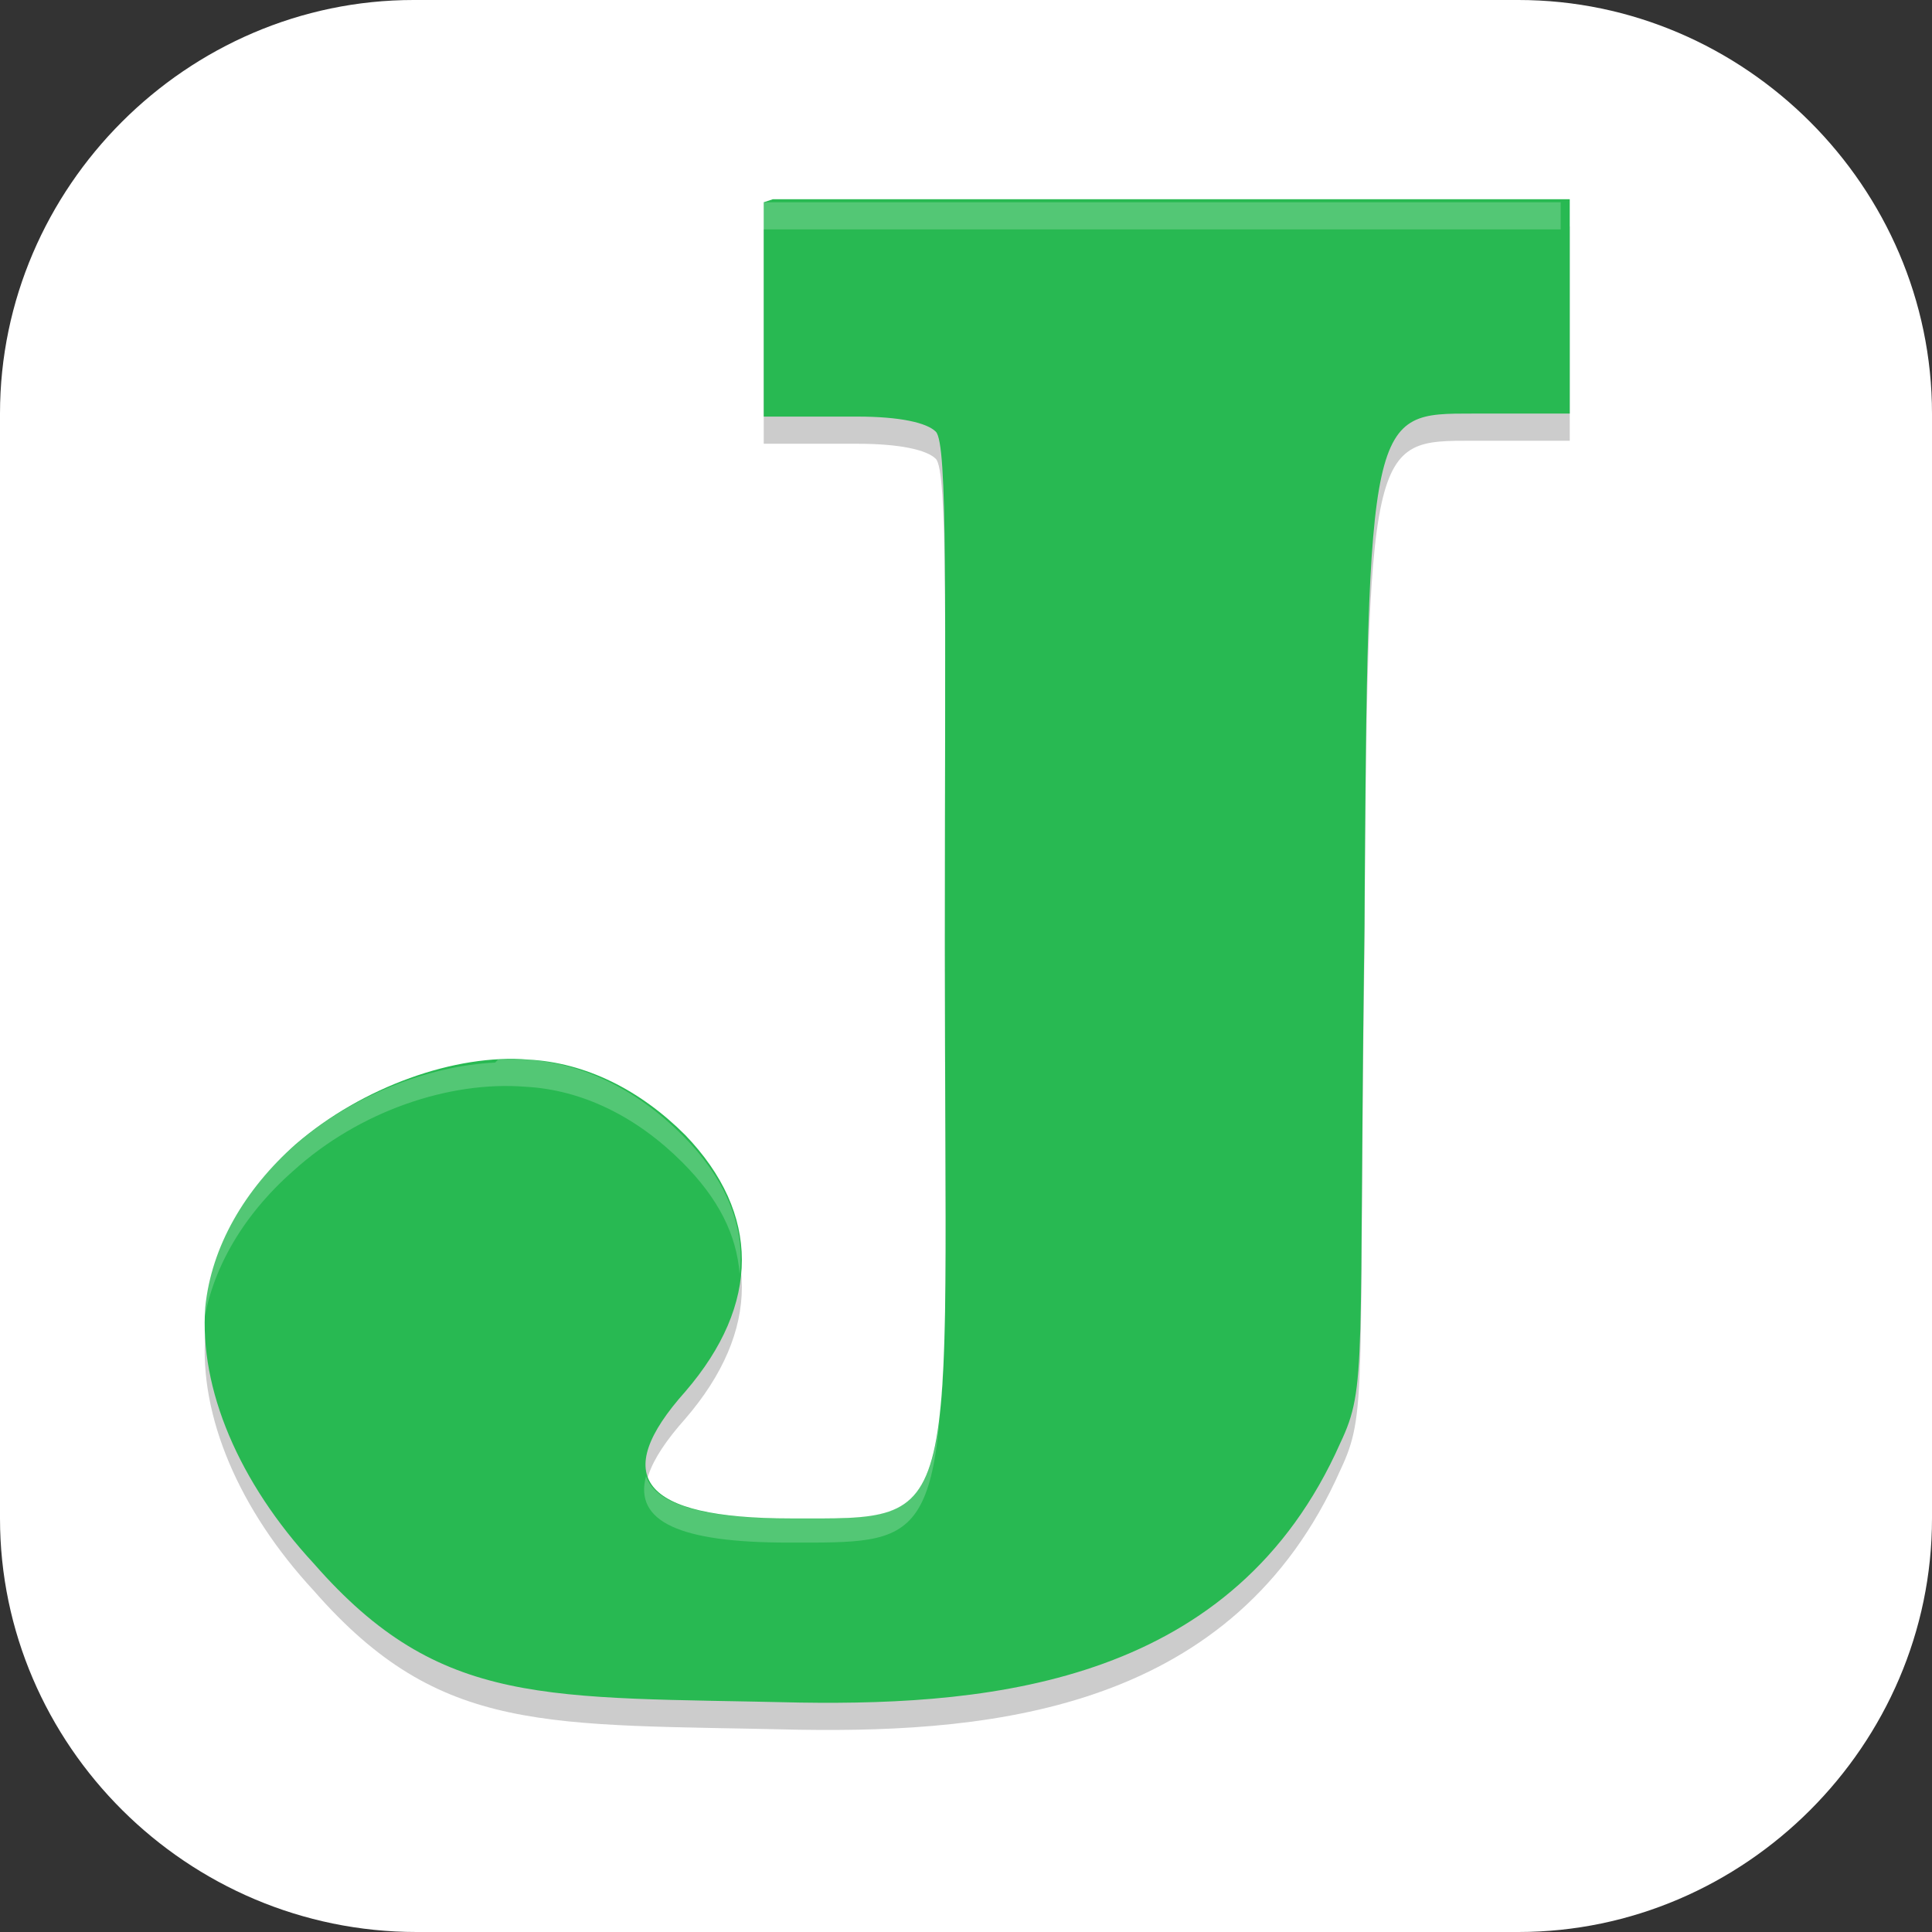 <?xml version="1.0" encoding="UTF-8"?>
<svg id="_图层_1" xmlns="http://www.w3.org/2000/svg" version="1.1" viewBox="0 0 64 64" width="22" height="22">
  <rect x="0" y="0" width="64" height="64" fill="#333333" stroke="none"/>
  <!-- Generator: Adobe Illustrator 29.0.1, SVG Export Plug-In . SVG Version: 2.1.0 Build 192)  -->
  <defs>
    <style>
      .st0 {
        fill: #8c2330;
      }

      .st0, .st1, .st2, .st3, .st4 {
        display: none;
      }

      .st5 {
        fill: #777;
      }

      .st6 {
        fill: #ff8c2a;
      }

      .st1, .st2, .st7, .st8, .st9 {
        isolation: isolate;
      }

      .st1, .st7, .st8 {
        opacity: .2;
      }

      .st2, .st10, .st8, .st9 {
        fill: #fff;
      }

      .st2, .st9 {
        opacity: .1;
      }

      .st11 {
        fill: #3f3f3f;
      }

      .st12 {
        fill: #fe4b71;
      }

      .st3 {
        fill: #31405e;
      }

      .st13 {
        fill: #a245e9;
      }

      .st14 {
        fill: #28b952;
      }

      .st15 {
        fill: #4287ea;
      }
    </style>
  </defs>
  <path class="st10" d="M50.4,64H13.8c-7.6,0-13.8-6.2-13.8-13.7V13.7C0,6.2,6.2,0,13.7,0h36.6c7.5,0,13.7,6.2,13.7,13.7v36.6c0,7.5-6.2,13.7-13.7,13.7h.1Z"/>
  <g class="st4">
    <path class="st1" d="M19.2,1.1h25.7c10.6,0,19.2,8.6,19.2,19.3v25.7c0,10.6-8.6,19.3-19.2,19.3h-25.7c-10.6,0-19.2-8.6-19.2-19.3v-25.7C0,9.8,8.6,1.1,19.2,1.1Z"/>
    <path class="st3" d="M19.2,0h25.7c10.6,0,19.2,8.6,19.2,19.3v25.7c0,10.6-8.6,19.3-19.2,19.3h-25.7c-10.6,0-19.2-8.6-19.2-19.3v-25.7C0,8.6,8.6,0,19.2,0Z"/>
    <path class="st7" d="M32.1,10.3c-6.1,0-25.6,35.5-22.6,41.4,3,6,42.3,5.9,45.2,0,2.9-5.9-16.5-41.4-22.6-41.4ZM32.1,19.4c4,0,16.7,23.3,14.8,27.2-1.9,3.9-27.7,3.9-29.6,0-2-3.9,10.8-27.2,14.8-27.2ZM32.1,28.7c-1.9,0-7.9,10.6-7,12.4.9,1.8,13.1,1.8,14,0,.9-1.8-5.1-12.4-7-12.4Z"/>
    <path class="st15" d="M32.1,27.5c-1.9,0-7.9,10.6-7,12.4.9,1.8,13.1,1.8,14,0,.9-1.8-5.1-12.4-7-12.4Z"/>
    <path class="st13" d="M32.1,9.2c-6.1,0-25.6,35.5-22.6,41.4,3,6,42.3,5.9,45.2,0,2.9-5.9-16.5-41.4-22.6-41.4ZM46.9,45.4c-1.9,3.9-27.7,3.9-29.6,0-2-3.9,10.8-27.2,14.8-27.2s16.7,23.3,14.8,27.2Z"/>
    <path class="st2" d="M19.2,0C8.6,0,0,8.6,0,19.3v1.1C0,9.7,8.6,1.1,19.2,1.1h25.7c10.7,0,19.2,8.6,19.2,19.3v-1.1c0-10.7-8.6-19.3-19.2-19.3h-25.7Z"/>
    <path class="st8" d="M32.1,9.2c-5.7,0-23.6,31.8-22.9,40.3.8-9.8,17.4-39.1,22.9-39.1s22.1,29.3,22.9,39.1c.7-8.4-17.1-40.3-22.9-40.3ZM32.1,27.5c-1.9,0-7.9,10.5-7,12.4.7-3.3,5.4-11.2,7-11.2,1.6,0,6.3,7.9,7,11.3.8-1.8-5.1-12.4-7-12.4ZM17.1,44.8c0,.7,0,1.3.2,1.7,2,3.9,27.7,3.9,29.6,0,.2-.4.2-1,.2-1.7,0,.2,0,.4-.2.6-1.9,3.9-27.7,3.9-29.6,0,0-.2-.1-.4-.2-.6Z"/>
  </g>
  <g class="st4">
    <path class="st12" d="M31.5,2.5c-1.2,0-2.4.3-3.5.8L8.6,14.1c-2,1.1-3.3,3.2-3.3,5.5v21.6c0,2.3,1.3,4.4,3.3,5.5l19.4,10.8c1.1.6,2.2.9,3.4.9,1.1,0,.9-1.2,1.9-1.8l19.3-10.6c2-1.1,3.7-2.2,3.7-4.5v-21.5c0-.8.9-1.9.6-2.6-.5-1.4-1.5-2.5-2.9-3.3L34.6,3.3c-1-.5-2-.8-3.1-.8h0Z"/>
    <path class="st6" d="M5.9,17.2c-.3.8-.5,1.6-.5,2.5v21.6c0,2.3,1.3,4.4,3.3,5.5l19.4,10.8c1,.6,2.1.8,3.3.8v-27.7L5.9,17.2Z"/>
    <path class="st11" d="M56.8,17.2l-25.5,13.5v27.7c1.2,0,2.3-.3,3.3-.8l19.4-10.8c2-1.1,3.3-3.2,3.3-5.5v-21.6c0-.8-.2-1.7-.5-2.5Z"/>
    <path class="st8" d="M31.5,2.5c-1.2,0-2.4.3-3.5.9L8.6,14.2c-2,1.1-3.3,3.2-3.3,5.5v1c0-2.3,1.3-4.4,3.3-5.5L28,4.3c1-.6,2.2-.9,3.5-.9,1.1,0,2.2.3,3.1.9l19.4,10.8c2,1.1,3.3,3.2,3.3,5.5v-1c0-2.3-1.3-4.4-3.3-5.5L34.6,3.3c-1-.5-2-.8-3.1-.9Z"/>
    <path class="st7" d="M5.3,40.3s0,0,0,0h0c0,0,0,0,0,0ZM5.3,41.3v1c0,2.3,1.3,4.4,3.3,5.5l19.4,10.8c2,1.1,4.6,1.1,6.6,0l19.4-10.8c2-1.1,3.3-3.2,3.3-5.5v-1c0,2.3-1.3,4.4-3.3,5.5l-19.4,10.8c-2,1.1-4.6,1.1-6.6,0l-19.4-10.8c-2-1.1-3.3-3.2-3.3-5.5Z"/>
    <path class="st8" d="M5.9,17.2c-.3.8-.5,1.6-.5,2.5v1c0-.8.2-1.7.5-2.5l25.5,13.5v-1L5.9,17.2Z"/>
    <path class="st7" d="M56.8,17.2l-25.5,13.5v1l25.5-13.5c.3.8.5,1.6.5,2.5v-1c0-.8-.2-1.7-.5-2.5Z"/>
    <path class="st7" d="M45.3,44.5l-10,5.3v2.4l10-5.4v-2.3Z"/>
    <path class="st10" d="M45.3,43.5l-10,5.3v2.4l10-5.4v-2.3Z"/>
  </g>
  <g class="st4">
    <ellipse class="st1" cx="32" cy="33.2" rx="32" ry="32.1"/>
    <ellipse class="st0" cx="32" cy="32.1" rx="32" ry="32.1"/>
    <path class="st7" d="M43.8,3.4c-5.3,5.6-8.5,11.6-10.1,18.4-2,8.8-1.7,18.5-1.5,32h11.4c-.1-7.3-.1-13.3,0-18.3h8.9v-11.4h-7.6c1.3-5.5,3.6-9.6,8.7-14.4-2.9-2.7-6.2-4.8-9.9-6.2ZM29.7,10.2h-11.4c.2,18.2-.4,27.2-2,32.1-1.4,4.4-3.8,6.7-8.8,11.4,2.5,3,5.5,5.5,8.8,7.4,4.9-4.7,8.7-8.8,10.8-15.2,2.5-7.7,2.7-17.4,2.5-35.7Z"/>
    <path class="st10" d="M43.8,2.3c-5.3,5.6-8.5,11.6-10.1,18.4-2,8.8-1.7,18.5-1.5,32h11.4c-.1-7.3-.1-13.3,0-18.3h8.9v-11.4h-7.6c1.3-5.5,3.6-9.6,8.7-14.4-2.9-2.7-6.2-4.8-9.9-6.2ZM29.7,9.1h-11.4c.2,18.2-.4,27.2-2,32.1-1.4,4.4-3.8,6.7-8.8,11.4,2.5,3,5.5,5.5,8.8,7.4,4.9-4.7,8.7-8.8,10.8-15.2,2.5-7.7,2.7-17.4,2.5-35.7Z"/>
    <path class="st2" d="M32,0C14.3,0,0,14.4,0,32.1c0,.2,0,.4,0,.6C.3,15.2,14.6,1.2,32,1.1c17.4,0,31.7,14,32,31.5,0-.2,0-.4,0-.6C64,14.4,49.7,0,32,0Z"/>
  </g>
  <g class="st4">
    <path class="st7" d="M25.3,7.4v7.2h3.1c1.4,0,2.4.2,2.6.5.4.4.3,5.4.3,17.1,0,19.6.7,19.1-5.2,19-5.1,0-6.1-1.4-3.6-4.2,2.6-2.9,2.5-5.9,0-8.5-1.5-1.5-3.4-2.4-5.3-2.5-2.5-.2-5.6.9-7.8,2.8-1.7,1.5-2.8,3.4-3,5.5-.2,2.8,1.1,5.8,3.6,8.6,4.3,4.9,7.8,4.4,16.3,4.6,6.6.1,14.6-.7,18.1-8.6.9-1.9.7-2.6.8-17.2.1-17.1.2-17.1,3.6-17.1s1.3,0,1.7,0h1.5v-7.2h-26.7Z"/>
    <path class="st5" d="M25.3,6.5v7.2h3.1c1.4,0,2.4.2,2.6.5.4.4.3,5.4.3,17.1,0,19.6.7,19.1-5.2,19-5.1,0-6.1-1.4-3.6-4.2,2.6-2.9,2.5-5.9,0-8.5-1.5-1.5-3.4-2.4-5.3-2.5-2.5-.2-5.6.9-7.8,2.8-1.7,1.5-2.8,3.4-3,5.5-.2,2.8,1.1,5.8,3.6,8.6,4.3,4.9,7.8,4.4,16.3,4.6,6.6.1,14.6-.7,18.1-8.6.9-1.9.7-2.6.8-17.2.1-17.1.2-17.1,3.6-17.1s1.3,0,1.7,0h1.5v-7.2h-26.7Z"/>
    <path class="st9" d="M25.3,6.5v.9h26.7v-.9h-26.7ZM16.2,35.1c-2.3.1-4.9,1.1-6.8,2.8-1.7,1.5-2.8,3.4-3,5.5,0,.4,0,.8,0,1.2,0,0,0-.2,0-.3.2-2,1.3-3.9,3-5.5,2.2-2,5.3-3,7.8-2.8,1.9.1,3.8,1,5.3,2.5,1.2,1.2,1.9,2.4,2,3.7.2-1.6-.5-3.2-2-4.6-1.5-1.5-3.4-2.4-5.3-2.5-.3,0-.6,0-1,0ZM31.3,42.5c0,8.1-.8,7.8-5.2,7.8-2.9,0-4.5-.5-4.8-1.4-.4,1.5,1.1,2.2,4.8,2.3,4.6,0,5.2.2,5.2-8.7Z"/>
  </g>
  <g>
    <path class="st7" d="M25.3,7.6v7.1h3.1c1.4,0,2.3.2,2.6.5.4.4.3,5.4.3,17,0,19.5.7,19-5.1,19-5,0-6-1.4-3.5-4.2,2.5-2.9,2.5-5.9,0-8.5-1.5-1.5-3.3-2.4-5.2-2.5-2.4-.2-5.5.9-7.7,2.8-1.7,1.5-2.8,3.4-3,5.4-.2,2.7,1.1,5.8,3.6,8.5,4.2,4.8,7.7,4.4,16.1,4.6,6.5.1,14.4-.7,17.9-8.6.9-1.9.6-2.5.8-17.1.1-17.1.2-17,3.6-17s1.3,0,1.7,0h1.5v-7.1h-26.4Z"/>
    <path class="st14" d="M25.3,6.7v7.1h3.1c1.4,0,2.3.2,2.6.5.4.4.3,5.4.3,17,0,19.5.7,19-5.1,19-5,0-6-1.4-3.5-4.2,2.5-2.9,2.5-5.9,0-8.5-1.5-1.5-3.3-2.4-5.2-2.5-2.4-.2-5.5.9-7.7,2.8-1.7,1.5-2.8,3.4-3,5.4-.2,2.7,1.1,5.8,3.6,8.5,4.2,4.8,7.7,4.4,16.1,4.6,6.5.1,14.4-.7,17.9-8.6.9-1.9.6-2.5.8-17.1.1-17.1.2-17,3.6-17s1.3,0,1.7,0h1.5v-7.1h-26.4Z"/>
    <path class="st8" d="M25.3,6.7v.9h26.4v-.9h-26.4ZM16.4,35.2c-2.2.1-4.8,1.1-6.7,2.8-1.7,1.5-2.8,3.4-3,5.4,0,.4,0,.8,0,1.1,0,0,0-.2,0-.3.2-2,1.3-3.9,3-5.4,2.2-2,5.2-3,7.7-2.8,1.9.1,3.7,1,5.2,2.5,1.2,1.2,1.8,2.4,1.9,3.7.2-1.6-.5-3.2-1.9-4.6-1.5-1.5-3.3-2.4-5.2-2.5-.3,0-.6,0-.9,0ZM31.3,42.5c0,8.1-.8,7.8-5.2,7.8-2.9,0-4.4-.5-4.7-1.4-.4,1.5,1.1,2.2,4.7,2.2,4.5,0,5.1.2,5.2-8.7Z"/>
  </g>
</svg>
